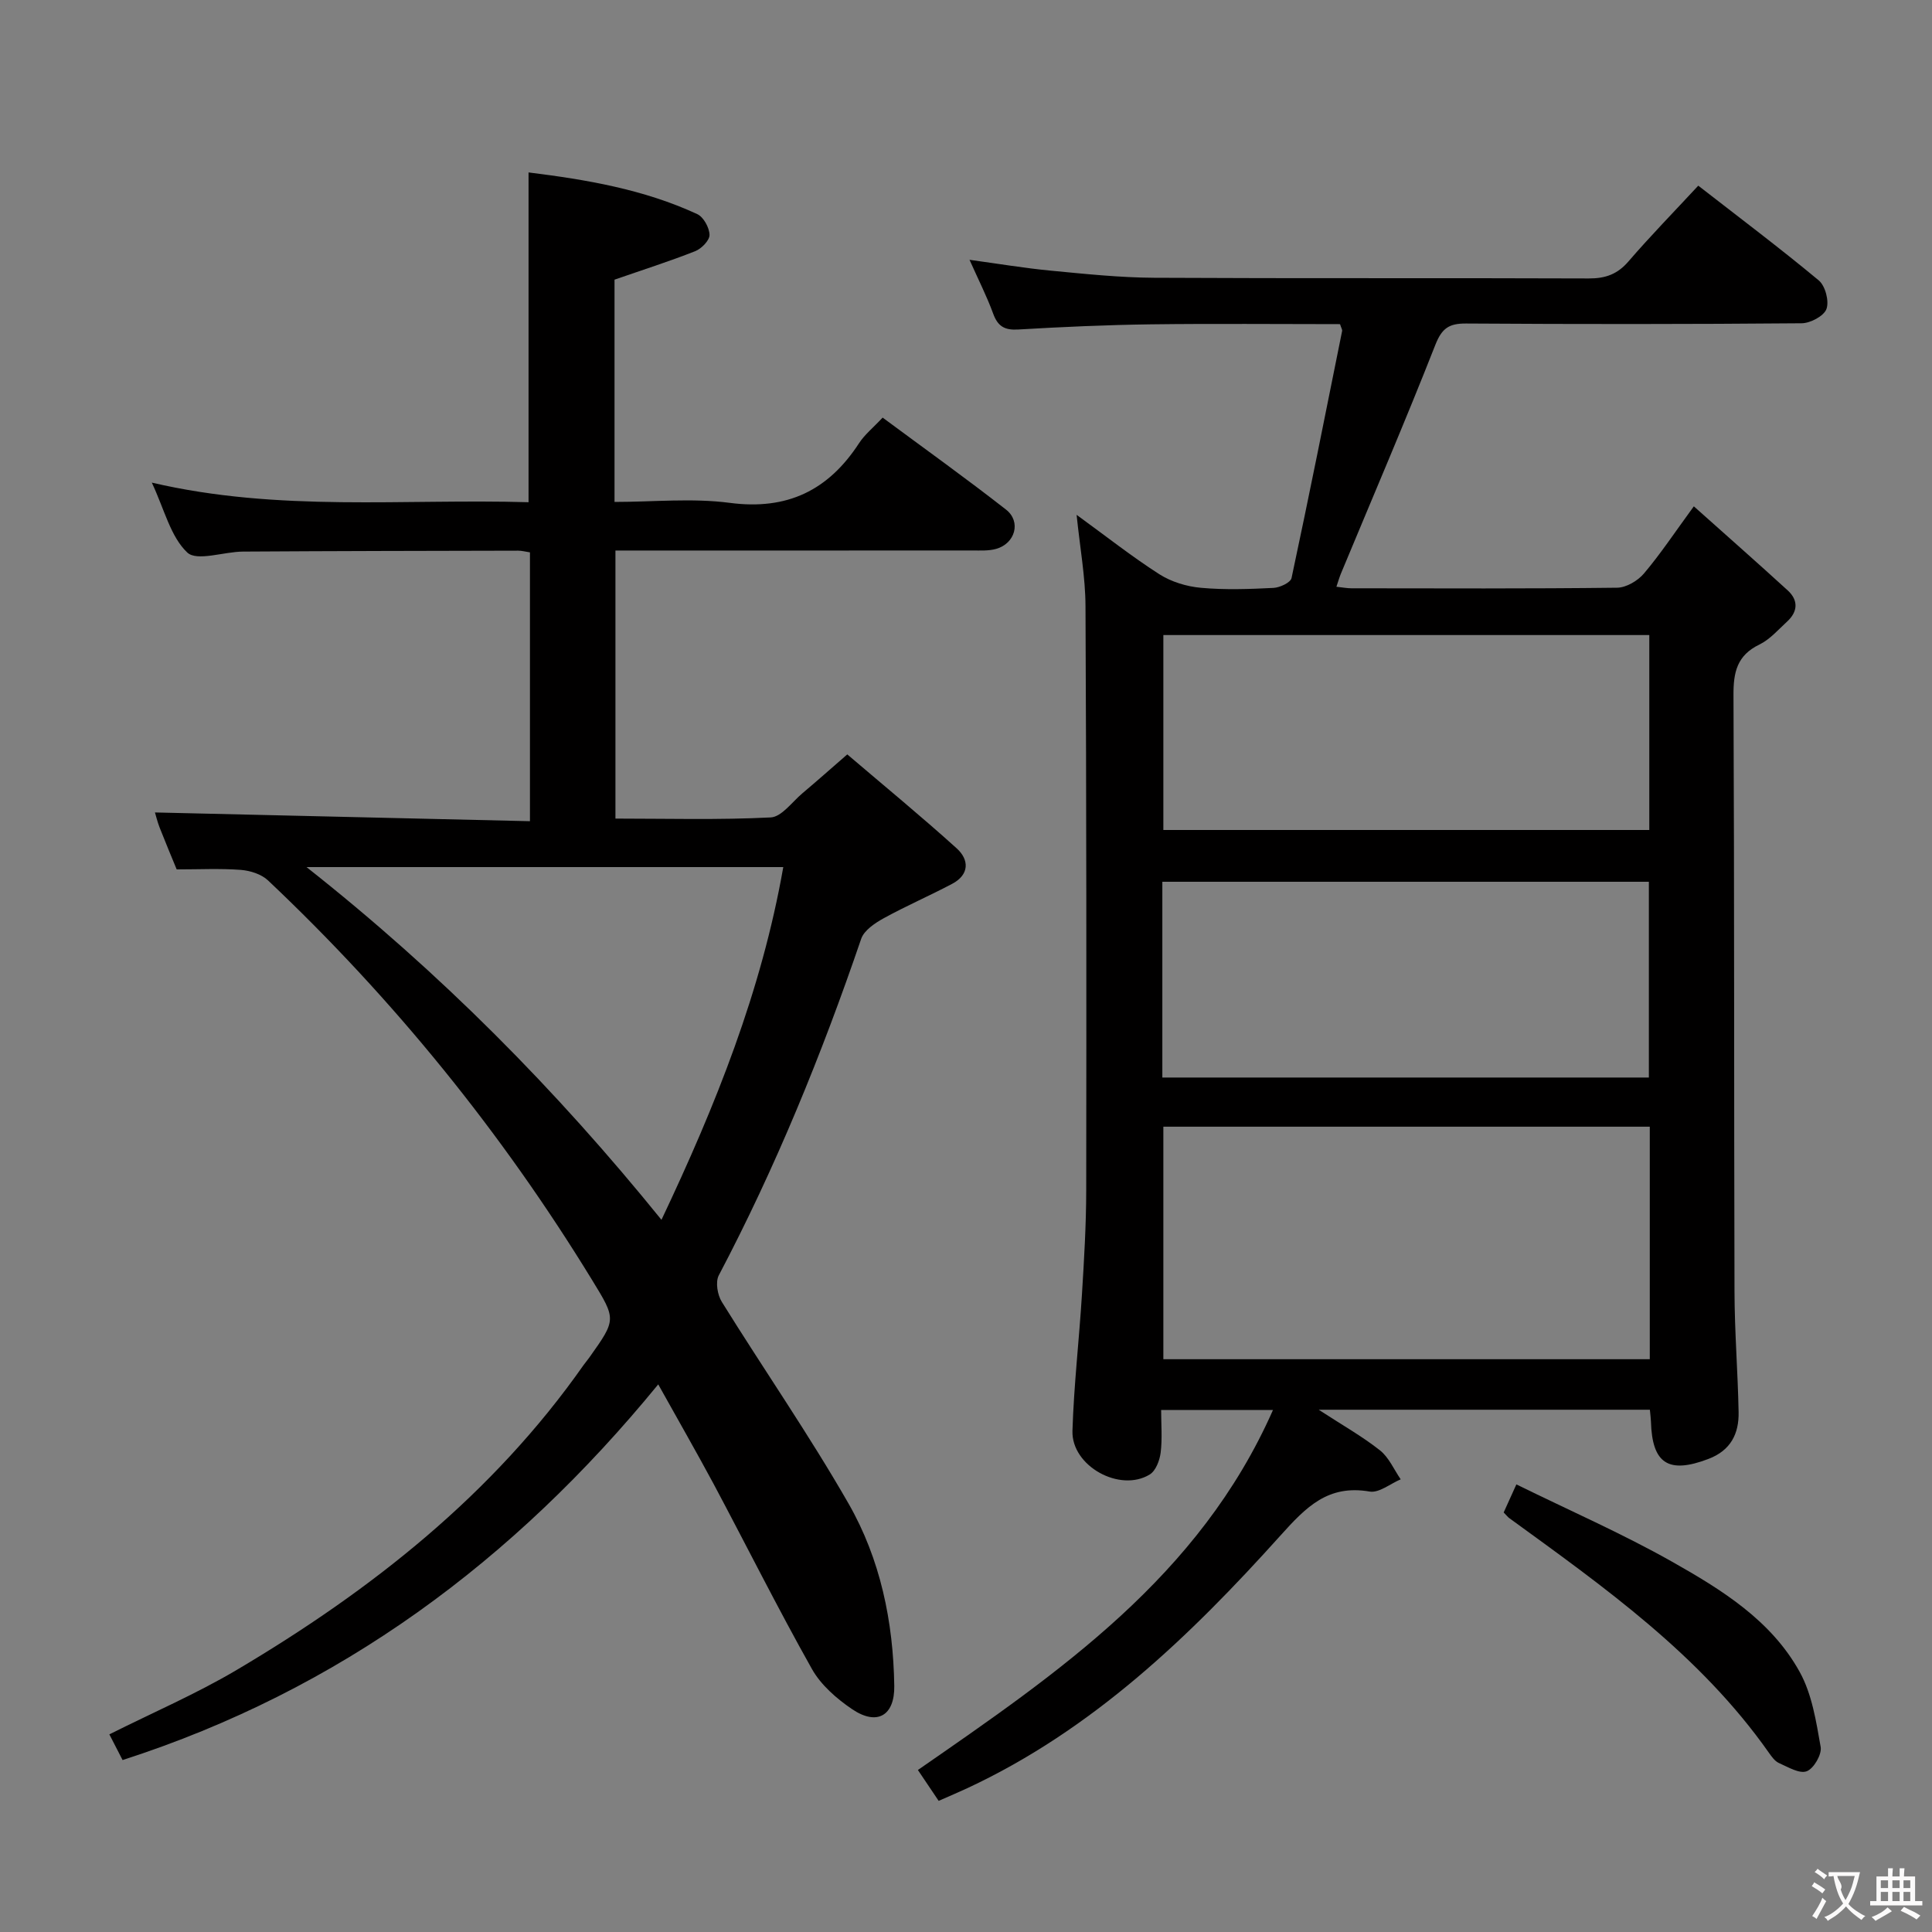 <svg enable-background="new 0 0 400 400" viewBox="0 0 400 400" xmlns="http://www.w3.org/2000/svg"><rect x="0" y="0" width="400" height="400" fill="#808080" stroke="none"/><g fill="#010000"><path d="m222.9 106.59c6.11 4.44 11.45 8.66 17.15 12.31 2.48 1.58 5.66 2.54 8.61 2.8 4.96.45 10 .27 14.98.02 1.33-.06 3.56-1.1 3.76-2.04 3.64-17.01 7.04-34.08 10.47-51.14.06-.28-.17-.61-.43-1.43-12.96 0-26.08-.13-39.19.04-9.15.12-18.3.53-27.43 1.07-2.81.17-4.22-.63-5.19-3.27-1.3-3.57-3.04-6.98-4.9-11.16 5.99.82 11.41 1.73 16.87 2.25 7.11.68 14.24 1.43 21.36 1.47 30 .16 60 .02 89.99.14 3.45.01 5.92-.87 8.21-3.53 4.55-5.28 9.43-10.27 14.45-15.68 8.51 6.62 16.89 12.92 24.94 19.61 1.36 1.13 2.19 4.29 1.6 5.92-.52 1.45-3.32 2.94-5.13 2.96-23.16.2-46.33.2-69.49.05-3.5-.02-4.99.95-6.35 4.4-6.25 15.9-13 31.6-19.56 47.38-.3.73-.52 1.49-.93 2.72 1.29.14 2.21.32 3.12.32 18.33.02 36.66.1 54.99-.12 1.9-.02 4.28-1.43 5.56-2.94 3.42-4.04 6.36-8.48 10.33-13.91 6.72 6.01 13.14 11.65 19.44 17.41 2.24 2.05 2.1 4.4-.13 6.45-1.83 1.68-3.56 3.7-5.73 4.75-4.63 2.24-5.4 5.72-5.37 10.48.19 41.16.09 82.33.21 123.49.02 8.31.69 16.62.85 24.94.09 4.5-1.64 7.96-6.26 9.71-8.25 3.14-11.65 1-11.89-7.76-.02-.66-.12-1.31-.22-2.43-22.39 0-44.74 0-68.57 0 4.96 3.23 9.05 5.53 12.69 8.41 1.85 1.47 2.89 3.96 4.29 6-2.15.9-4.48 2.86-6.42 2.53-8.62-1.48-13.13 3.16-18.48 9.11-18.75 20.85-38.91 40.23-64.84 52.31-1.8.84-3.64 1.61-5.92 2.62-1.46-2.16-2.88-4.28-4.3-6.39 29.15-20.2 58.28-40.01 73.52-74.54-7.82 0-15.12 0-23.16 0 0 2.96.26 5.94-.1 8.84-.2 1.6-1.01 3.75-2.25 4.51-6.18 3.8-16.23-1.74-16.01-9.02.29-9.45 1.39-18.88 1.97-28.33.44-7.13.87-14.28.88-21.43.05-40.33.05-80.66-.15-120.99-.02-6.03-1.14-12.05-1.84-18.91zm118.67 126.68c-33.9 0-67.19 0-100.71 0v48.14h100.71c0-16.2 0-31.97 0-48.14zm-100.92-10.18h100.73c0-13.88 0-27.26 0-40.53-33.8 0-67.15 0-100.73 0zm100.82-51.25c0-13.76 0-26.98 0-40.36-33.72 0-67.09 0-100.61 0v40.36z"/><path d="m136.28 286.62c-29.95 36.6-65.95 63.29-110.9 77.78-1-1.95-1.81-3.51-2.74-5.32 9.02-4.52 18.03-8.4 26.39-13.35 27.87-16.51 52.98-36.29 71.81-63.13.38-.54.83-1.04 1.21-1.59 5.56-7.84 5.54-7.83.54-15.99-18.7-30.56-41.07-58.15-67.11-82.75-1.37-1.29-3.69-2.02-5.63-2.17-4.26-.32-8.57-.1-13.27-.1-1.02-2.48-2.3-5.53-3.51-8.61-.48-1.22-.78-2.5-.99-3.18 25.78.6 51.59 1.21 77.64 1.81 0-19.18 0-37.28 0-55.66-.88-.13-1.66-.35-2.44-.35-18.99.04-37.99.07-56.98.19-3.96.02-9.54 2.08-11.53.19-3.47-3.28-4.72-8.9-7.34-14.47 26.33 6.15 52.2 3.3 78 4.06 0-22.94 0-45.31 0-68.28 12 1.49 23.85 3.5 34.93 8.63 1.3.6 2.51 2.81 2.54 4.3.02 1.14-1.67 2.87-2.98 3.38-5.37 2.12-10.88 3.87-16.69 5.89v46.02c8.02 0 16.06-.83 23.85.19 11.92 1.57 20.43-2.59 26.79-12.37 1.16-1.78 2.9-3.17 4.87-5.28 8.59 6.37 17.21 12.53 25.55 19.05 3.18 2.49 1.9 7.02-2.05 8.13-1.56.44-3.29.33-4.95.33-24.49.02-48.98.01-73.87.01v55.5c10.63 0 21.41.3 32.14-.24 2.27-.11 4.44-3.21 6.58-5.01 2.91-2.45 5.76-4.98 9.28-8.04 7.61 6.49 15.29 12.8 22.65 19.45 2.62 2.37 2.65 5.45-.94 7.35-4.67 2.47-9.55 4.58-14.18 7.13-1.81 1-4.04 2.49-4.65 4.25-8.17 23.93-17.69 47.27-29.48 69.67-.73 1.38-.28 4.06.63 5.51 8.67 13.96 18.06 27.49 26.22 41.73 6.6 11.51 9.28 24.46 9.48 37.78.09 6.14-3.54 8.3-8.71 4.82-3.22-2.18-6.49-5.03-8.35-8.35-7.08-12.59-13.54-25.53-20.34-38.29-3.66-6.81-7.53-13.54-11.47-20.62zm-72.82-107.1c27.73 21.89 51.61 46 73.49 73.03 11.28-23.8 20.71-47.38 25.22-73.03-33.09 0-65.25 0-98.71 0z"/><path d="m311.32 313.14c.71-1.56 1.37-3.04 2.63-5.81 10.94 5.38 21.86 10.15 32.19 15.98 10.27 5.8 20.59 12.16 26.49 22.89 2.53 4.59 3.39 10.22 4.32 15.49.27 1.55-1.43 4.48-2.89 5.03-1.5.57-3.87-.87-5.74-1.7-.84-.37-1.51-1.31-2.08-2.12-14.25-20.28-34.13-34.32-53.79-48.61-.25-.18-.45-.46-1.13-1.15z"/></g><path d="m377.9 391.2c-.2.3-.4.5-.6.8-.7-.6-1.4-1-2.2-1.5.2-.3.4-.5.5-.8.6.4 1.4.8 2.3 1.5zm-1.8 6.1c-.2-.2-.5-.4-.9-.6.4-.6.8-1.2 1.2-1.9s.7-1.3.9-1.9c.3.3.5.5.8.7-.7 1.3-1.4 2.6-2 3.7zm2.2-9c-.3.3-.5.5-.6.8-.6-.6-1.3-1.1-2-1.5.3-.3.5-.5.6-.7.6.5 1.3.9 2 1.4zm.3.2v-.9h2 4.5c-.3 1.3-.6 2.5-1 3.6s-.9 2.1-1.4 3c.4.5 1 1 1.6 1.4s1.2.8 1.9 1.1c-.3.2-.5.4-.8.8-.4-.3-1-.7-1.6-1.2s-1.2-1.1-1.6-1.6c-.5.6-1.1 1.1-1.7 1.6s-1.4.9-2.1 1.4c-.1-.3-.3-.5-.7-.8.6-.2 1.2-.5 1.9-1s1.4-1.1 2-1.8c-.5-.8-.9-1.6-1.2-2.5s-.6-2-.8-3.2c-.4.1-.7.1-1 .1zm2.5 2.7c.3 1 .7 1.7 1 2.2.3-.5.6-1.1 1-2s.6-1.9.9-3h-3.2-.4c.1.9 1.3 1.8.7 2.8z" fill="#fbfafa"/><path d="m396.5 388.5v1.5 3.6h1.5v.9c-.4 0-1 0-1.7 0h-7.9c-.5 0-.9 0-1.2 0v-.9h1.3v-3.5c0-.7 0-1.2 0-1.6h2.4c0-.8 0-1.4 0-1.7h1c0 .3-.1.8-.1 1.7h1.5c0-.8 0-1.4 0-1.7h1c0 .3-.1.9-.1 1.7zm-8.2 9.2c-.2-.3-.5-.5-.8-.8.8-.3 1.4-.6 1.9-.9s1-.7 1.4-1.1c.3.3.6.5.9.8-1.6 1-2.8 1.6-3.4 2zm2.6-6.8v-1.6h-1.5v1.6zm0 2.7v-1.9h-1.5v1.9zm2.4-2.7v-1.6h-1.5v1.6zm0 2.7v-1.9h-1.5v1.9zm.2 2 .7-.8c.4.2.9.5 1.6.8s1.3.7 1.8 1c-.3.3-.5.5-.8.8-.4-.3-1.5-1-3.3-1.8zm2-4.7v-1.6h-1.4v1.6zm0 2.7v-1.9h-1.4v1.9z" fill="#fbfafa"/></svg>